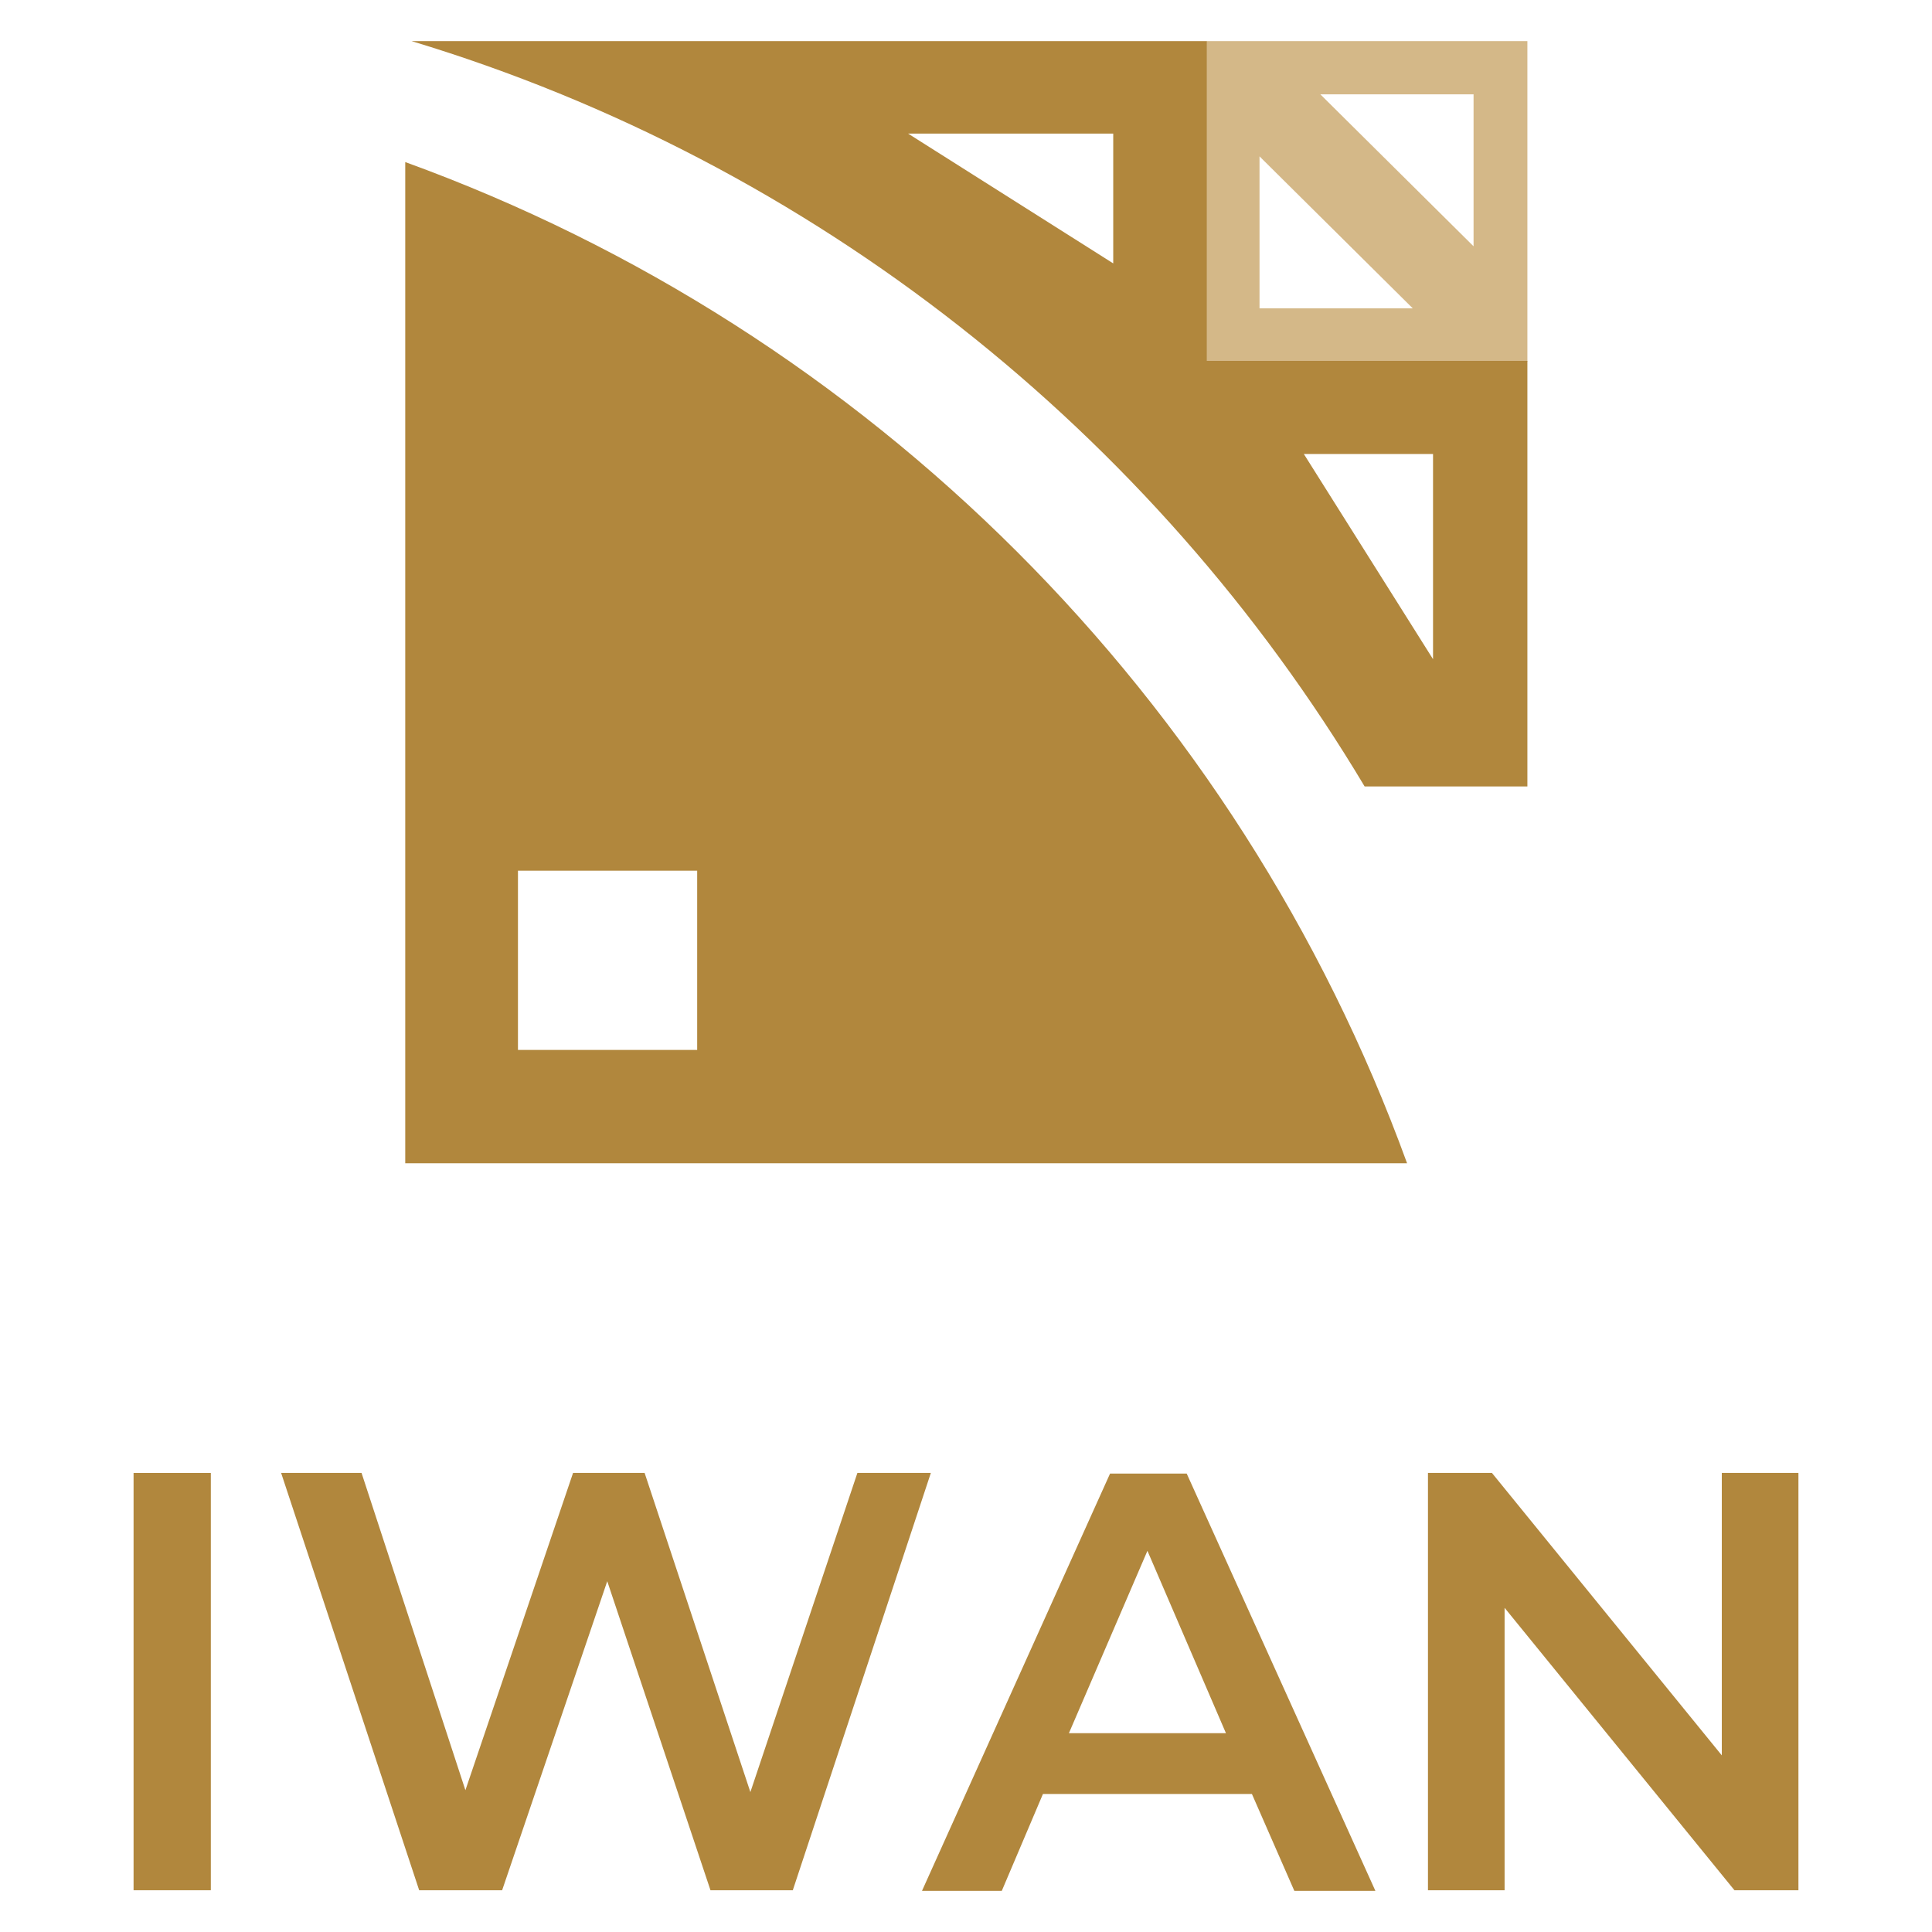 <?xml version="1.0" encoding="UTF-8" standalone="no" ?>
<!DOCTYPE svg PUBLIC "-//W3C//DTD SVG 1.1//EN" "http://www.w3.org/Graphics/SVG/1.1/DTD/svg11.dtd">
<svg xmlns="http://www.w3.org/2000/svg" xmlns:xlink="http://www.w3.org/1999/xlink" version="1.1" width="1080" height="1080" viewBox="0 0 1080 1080" xml:space="preserve">
<desc>Created with Fabric.js 4.2.0</desc>
<defs>
</defs>
<rect x="0" y="0" width="100%" height="100%" fill="transparent"></rect>
<g transform="matrix(1 0 0 1 540 540)" id="f4a9daec-5346-4df7-9ca2-d6f087822633"  >
<rect style="stroke: none; stroke-width: 1; stroke-dasharray: none; stroke-linecap: butt; stroke-dashoffset: 0; stroke-linejoin: miter; stroke-miterlimit: 4; fill: rgb(125,125,125); fill-rule: nonzero; opacity: 1; visibility: hidden;" vector-effect="non-scaling-stroke"  x="-540" y="-540" rx="0" ry="0" width="1080" height="1080" />
</g>
<g transform="matrix(1 0 0 1 540 540)" id="da886b38-e2ed-4c66-917d-081bcc1e7f90"  >
</g>
<g transform="matrix(3.54 0 0 3.54 540 540)"  >
<g style="" vector-effect="non-scaling-stroke"   >
		<g transform="matrix(1 0 0 1 -125.35 113)"  >
<path style="stroke: none; stroke-width: 1; stroke-dasharray: none; stroke-linecap: butt; stroke-dashoffset: 0; stroke-linejoin: miter; stroke-miterlimit: 4; fill: rgb(177,135,61); fill-rule: nonzero; opacity: 1;" vector-effect="non-scaling-stroke"  transform=" translate(-427.3, -596.85)" d="M 421.2 563.9 L 433.4 563.9 L 433.4 629.8 L 421.2 629.8 L 421.2 563.9 z" stroke-linecap="round" />
</g>
		<g transform="matrix(1 0 0 1 -56.85 113)"  >
<path style="stroke: none; stroke-width: 1; stroke-dasharray: none; stroke-linecap: butt; stroke-dashoffset: 0; stroke-linejoin: miter; stroke-miterlimit: 4; fill: rgb(177,135,61); fill-rule: nonzero; opacity: 1;" vector-effect="non-scaling-stroke"  transform=" translate(-495.8, -596.85)" d="M 547.1 563.9 L 525.3 629.8 L 512.3 629.8 L 496 581 L 479.4 629.8 L 466.3 629.8 L 444.5 563.9 L 457.2 563.9 L 473.6 614 L 490.6 563.9 L 501.9 563.9 L 518.6 614.3 L 535.5 563.9 L 547.1 563.9 z" stroke-linecap="round" />
</g>
		<g transform="matrix(1 0 0 1 28.85 113.1)"  >
<path style="stroke: none; stroke-width: 1; stroke-dasharray: none; stroke-linecap: butt; stroke-dashoffset: 0; stroke-linejoin: miter; stroke-miterlimit: 4; fill: rgb(177,135,61); fill-rule: nonzero; opacity: 1;" vector-effect="non-scaling-stroke"  transform=" translate(-581.5, -596.95)" d="M 597.8 614.6 L 564.8 614.6 L 558.3 629.9 L 545.7 629.9 L 575.4 564 L 587.5 564 L 617.3 629.9 L 604.5 629.9 L 597.8 614.6 z M 593.7 605 L 581.3 576.2 L 568.9 605 L 593.7 605 z" stroke-linecap="round" />
</g>
		<g transform="matrix(1 0 0 1 102.2 113)"  >
<path style="stroke: none; stroke-width: 1; stroke-dasharray: none; stroke-linecap: butt; stroke-dashoffset: 0; stroke-linejoin: miter; stroke-miterlimit: 4; fill: rgb(177,135,61); fill-rule: nonzero; opacity: 1;" vector-effect="non-scaling-stroke"  transform=" translate(-654.85, -596.85)" d="M 684.1 563.9 L 684.1 629.8 L 674 629.8 L 637.7 585.2 L 637.7 629.8 L 625.6 629.8 L 625.6 563.9 L 635.7 563.9 L 672 608.5 L 672 563.9 L 684.1 563.9 z" stroke-linecap="round" />
</g>
		<g transform="matrix(1 0 0 1 63.35 -120.75)"  >
<path style="stroke: none; stroke-width: 1; stroke-dasharray: none; stroke-linecap: butt; stroke-dashoffset: 0; stroke-linejoin: miter; stroke-miterlimit: 4; fill: rgb(212,184,136); fill-rule: nonzero; opacity: 1;" vector-effect="non-scaling-stroke"  transform=" translate(-616, -363.1)" d="M 590.7 337.8 L 590.7 388.4 L 641.3 388.4 L 641.3 337.8 L 590.7 337.8 z M 599 380 L 599 356 L 623.2 380 L 599 380 z M 632.8 370.2 L 608.6 346.2 L 632.8 346.2 L 632.8 370.2 z" stroke-linecap="round" />
</g>
		<g transform="matrix(1 0 0 1 -56.6 -0.9)"  >
<rect style="stroke: none; stroke-width: 1; stroke-dasharray: none; stroke-linecap: butt; stroke-dashoffset: 0; stroke-linejoin: miter; stroke-miterlimit: 4; fill: none; fill-rule: nonzero; opacity: 1;" vector-effect="non-scaling-stroke"  x="-14.15" y="-14.15" rx="0" ry="0" width="28.3" height="28.3" />
</g>
		<g transform="matrix(1 0 0 1 0.55 -87.2)"  >
<path style="stroke: none; stroke-width: 1; stroke-dasharray: none; stroke-linecap: butt; stroke-dashoffset: 0; stroke-linejoin: miter; stroke-miterlimit: 4; fill: rgb(177,135,61); fill-rule: nonzero; opacity: 1;" vector-effect="non-scaling-stroke"  transform=" translate(-553.2, -396.65)" d="M 590.7 388.4 L 590.7 337.8 L 465.1 337.8 C 528.7 357 582.2 399.6 615.6 455.5 L 641.3 455.5 L 641.3 388.3 L 590.7 388.3 z M 575.9 372.9 L 543.5 352.4 C 543.5 352.4 575.8 352.4 575.9 352.4 L 575.9 372.9 z M 606 403 L 626.4 403 C 626.4 403 626.4 435.4 626.4 435.4 L 606 403 z" stroke-linecap="round" />
</g>
		<g transform="matrix(1 0 0 1 -9.45 -47.9)"  >
<path style="stroke: none; stroke-width: 1; stroke-dasharray: none; stroke-linecap: butt; stroke-dashoffset: 0; stroke-linejoin: miter; stroke-miterlimit: 4; fill: rgb(177,135,61); fill-rule: nonzero; opacity: 1;" vector-effect="non-scaling-stroke"  transform=" translate(-543.2, -435.95)" d="M 464.1 356.9 L 464.1 515 L 622.3 515 C 595.6 441.6 537.4 383.5 464.1 356.9 z M 510.2 497.1 L 481.9 497.1 L 481.9 468.8 L 510.2 468.8 L 510.2 497.1 z" stroke-linecap="round" />
</g>
</g>
</g>
</svg>